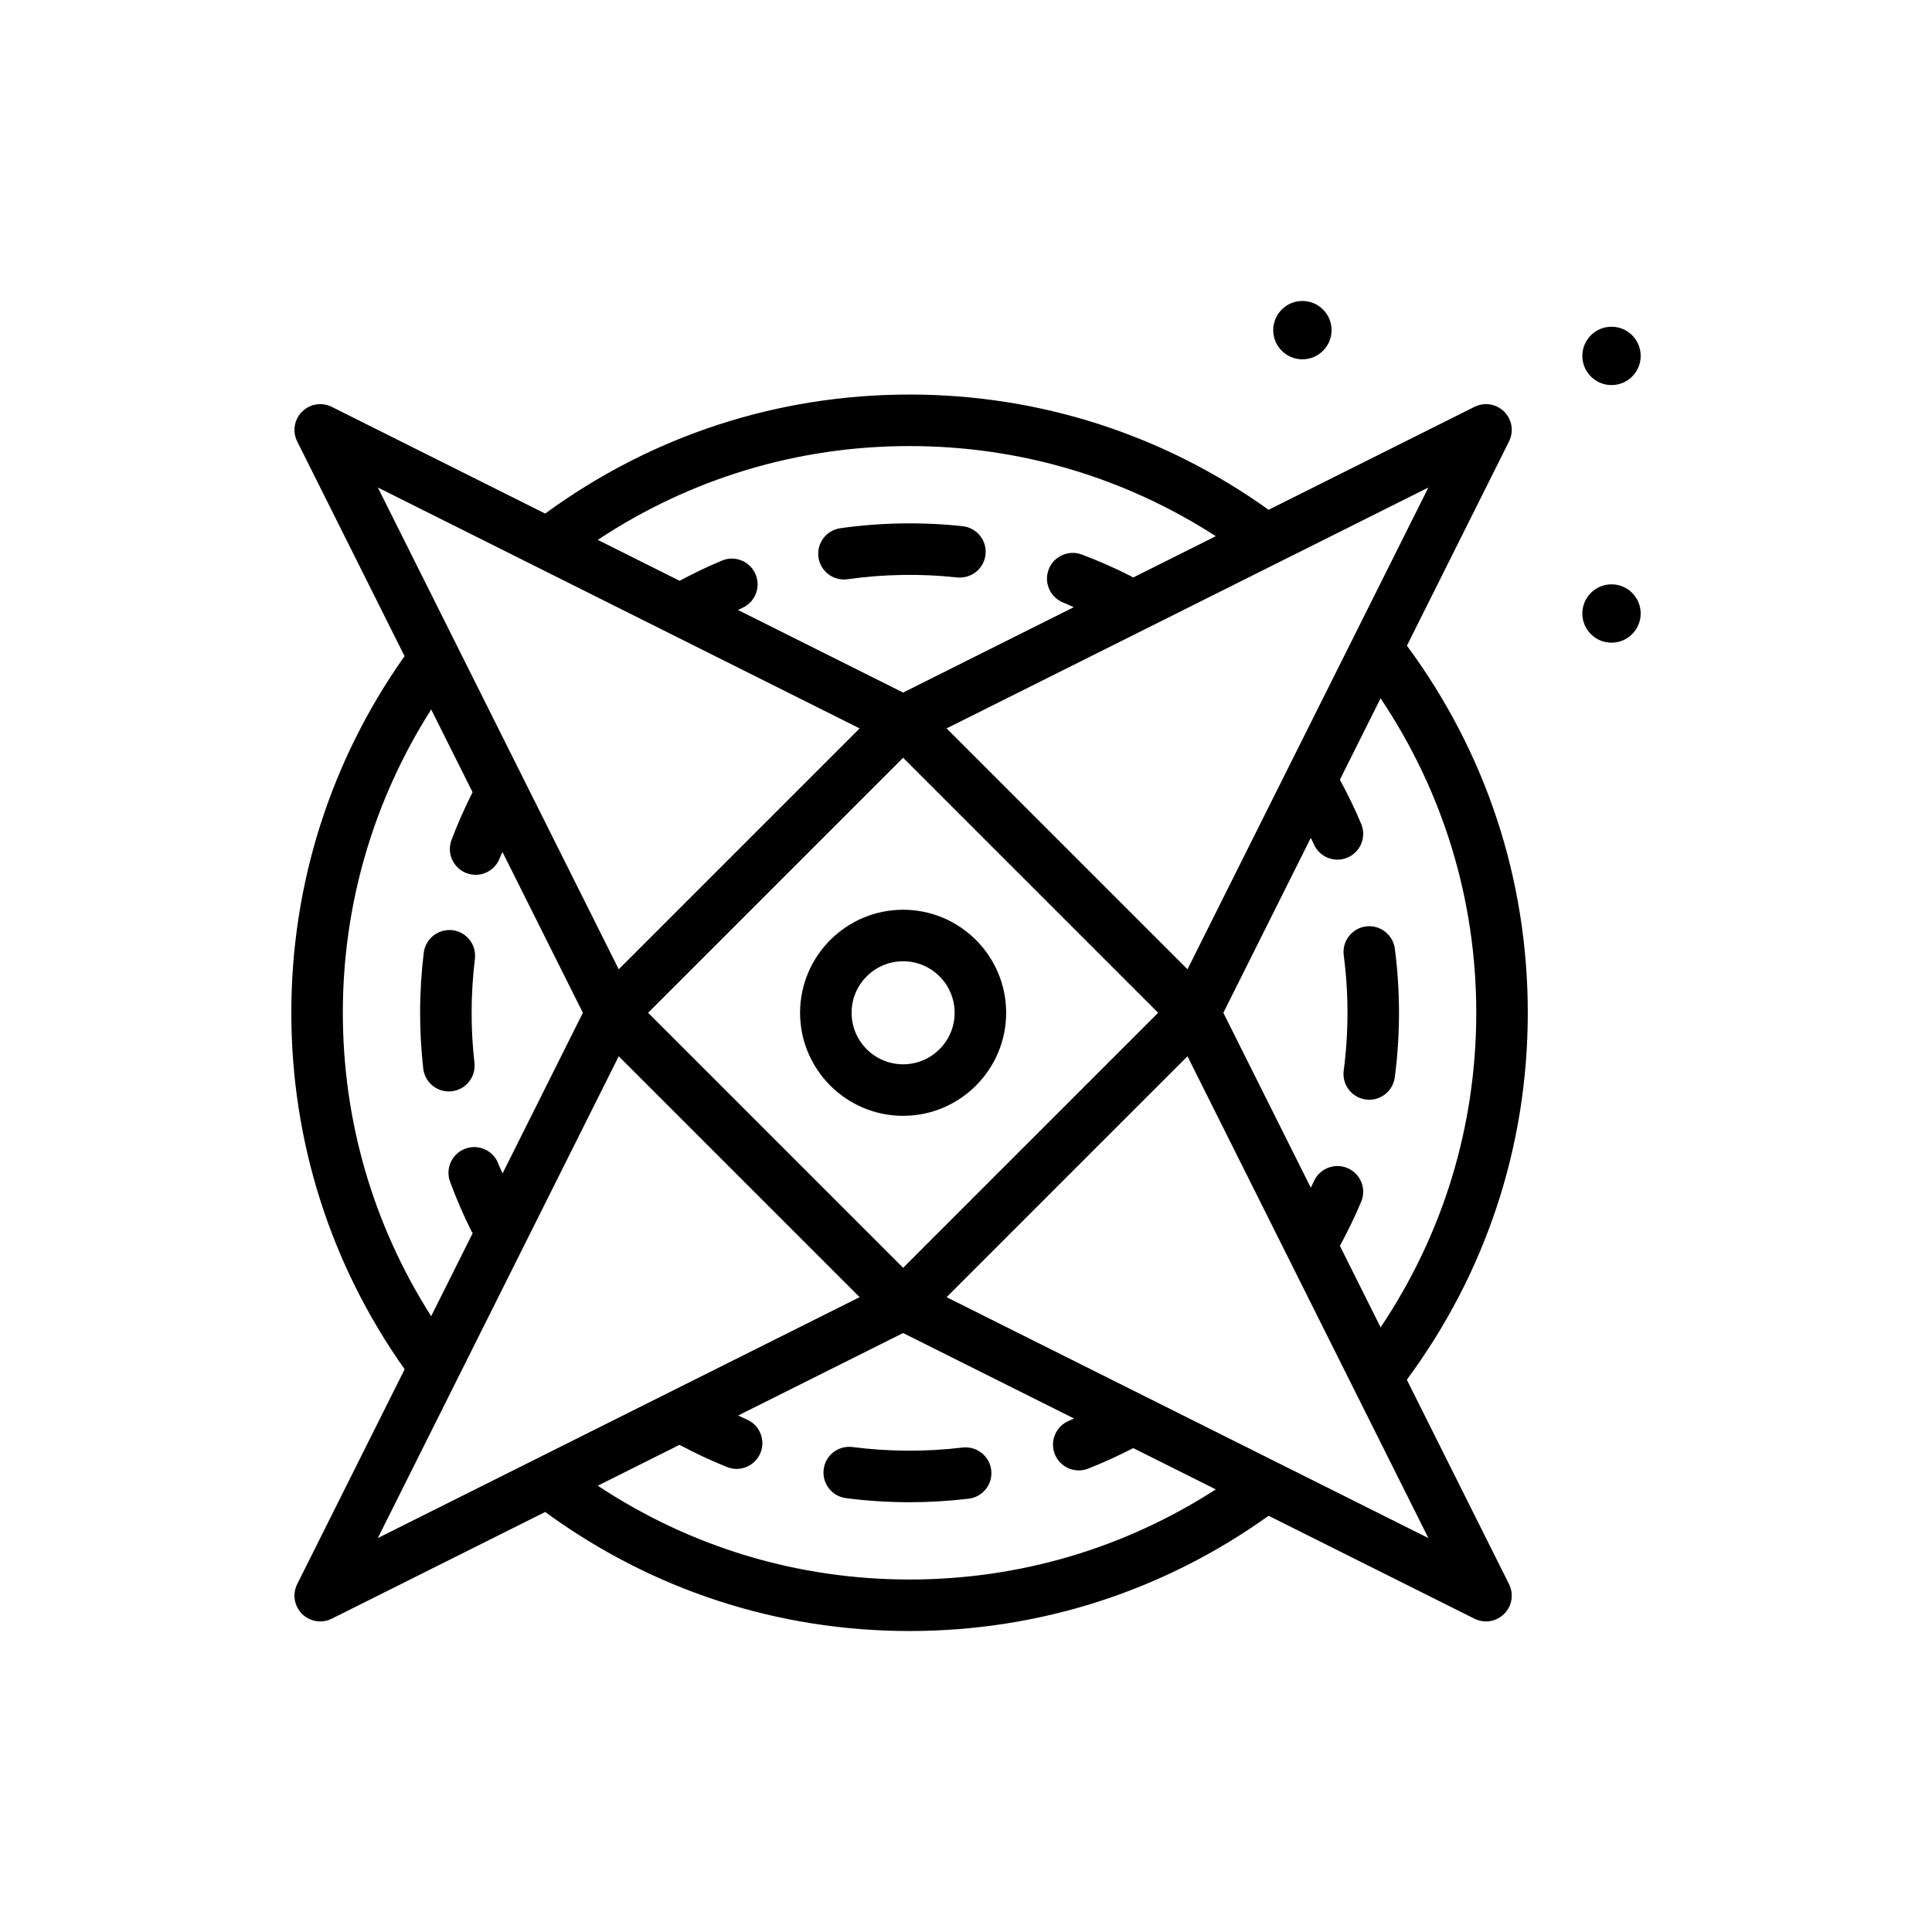 <svg id="compass" enable-background="new 0 0 300 300" height="512" viewBox="0 0 300 300" width="512" xmlns="http://www.w3.org/2000/svg"><g><path d="m218.464 100.261 15.859-31.717c.77-1.541.467-3.4-.75-4.617-1.215-1.217-3.072-1.52-4.617-.75l-31.968 15.984c-16.338-11.686-35.568-17.896-55.753-17.896-20.544 0-40.071 6.409-56.579 18.483l-33.141-16.571c-1.541-.77-3.402-.467-4.617.75-1.217 1.217-1.52 3.076-.75 4.617l16.672 33.343c-11.499 16.255-17.584 35.395-17.584 55.378 0 19.996 6.1 39.104 17.596 55.353l-16.684 33.367c-.77 1.541-.467 3.4.75 4.617.768.768 1.791 1.172 2.83 1.172.605 0 1.219-.139 1.787-.422l33.143-16.572c16.509 12.074 36.035 18.484 56.578 18.484 20.186 0 39.417-6.209 55.753-17.896l31.967 15.984c.568.283 1.18.422 1.787.422 1.039 0 2.062-.404 2.83-1.172 1.217-1.217 1.52-3.076.75-4.617l-15.871-31.741c12.267-16.593 18.783-36.253 18.783-56.979 0-20.712-6.499-40.406-18.771-57.004zm-34.071 50.252-37.406-37.406 74.813-37.407zm-44.158 46.349-39.598-39.598 39.598-39.598 39.598 39.598zm1-127.597c17.062 0 33.375 4.849 47.556 13.995l-12.863 6.432c-.082-.05-.133-.13-.22-.175-2.492-1.271-5.092-2.42-7.725-3.41-2.062-.779-4.373.268-5.152 2.336-.777 2.068.268 4.375 2.336 5.152.535.201 1.038.477 1.569.693l-26.501 13.251-25.643-12.822c.199-.085.384-.199.584-.282 2.039-.848 3.006-3.188 2.158-5.229-.846-2.037-3.188-3.01-5.229-2.158-2.243.932-4.441 1.998-6.577 3.137l-12.708-6.354c14.375-9.513 30.988-14.566 48.415-14.566zm-7.752 43.842-37.406 37.406-37.406-74.813zm-80.248 44.158c0-16.849 4.765-33.021 13.722-47.103l6.425 12.851c-1.218 2.412-2.323 4.902-3.27 7.416-.779 2.066.264 4.373 2.332 5.152.465.176.941.26 1.41.26 1.617 0 3.139-.988 3.742-2.592.123-.325.296-.635.425-.959l12.488 24.974-12.475 24.95c-.198-.5-.454-.975-.64-1.479-.762-2.072-3.057-3.137-5.137-2.371-2.072.764-3.135 3.062-2.371 5.137.973 2.639 2.1 5.244 3.354 7.746.044.087.112.15.161.233l-6.449 12.898c-8.961-14.081-13.717-30.246-13.717-47.113zm42.842 6.752 37.406 37.406-74.812 37.406zm45.158 81.248c-17.426 0-34.039-5.053-48.413-14.566l12.69-6.345c2.393 1.276 4.87 2.439 7.379 3.447.488.197.992.291 1.488.291 1.586 0 3.086-.949 3.713-2.512.824-2.049-.17-4.379-2.221-5.201-.423-.17-.823-.404-1.244-.583l25.607-12.804 26.541 13.271c-.246.1-.48.236-.727.333-2.057.809-3.07 3.129-2.264 5.186.619 1.576 2.129 2.541 3.727 2.541.484 0 .979-.09 1.459-.277 2.374-.933 4.72-2.011 7-3.184l12.82 6.41c-14.178 9.144-30.491 13.993-47.555 13.993zm5.752-43.842 37.406-37.406 37.406 74.812zm61.071-7.966c1.21-2.23 2.331-4.525 3.306-6.852.854-2.037-.105-4.381-2.145-5.234-2.035-.85-4.381.105-5.234 2.145-.13.31-.308.602-.443.911l-13.581-27.161 13.58-27.16c.136.311.316.608.447.92.641 1.535 2.127 2.459 3.691 2.459.514 0 1.037-.102 1.541-.312 2.039-.852 3-3.195 2.146-5.232-.973-2.328-2.095-4.627-3.31-6.865l6.32-12.64c9.697 14.472 14.857 31.238 14.857 48.832 0 17.612-5.151 34.372-14.852 48.842z"/><path d="m70.151 169.452c2.193-.25 3.771-2.232 3.521-4.428-.291-2.549-.438-5.16-.438-7.76 0-2.793.172-5.609.51-8.369.268-2.193-1.291-4.188-3.484-4.457-2.162-.252-4.188 1.291-4.457 3.484-.377 3.082-.568 6.225-.568 9.342 0 2.9.164 5.816.488 8.666.232 2.041 1.963 3.547 3.969 3.547.153.001.305-.007.459-.025z"/><path d="m131.044 89.982c.188 0 .377-.012.568-.039 5.586-.795 11.391-.891 17.014-.281 2.189.221 4.168-1.35 4.406-3.547s-1.352-4.17-3.547-4.406c-6.281-.682-12.76-.572-18.998.312-2.188.311-3.709 2.336-3.398 4.523.285 1.996 1.996 3.438 3.955 3.438z"/><path d="m216.589 147.302c-.287-2.189-2.326-3.734-4.486-3.447-2.189.287-3.732 2.295-3.447 4.486.385 2.938.58 5.941.58 8.924 0 3.008-.197 6.029-.586 8.98-.289 2.191 1.252 4.199 3.441 4.488.178.023.354.035.529.035 1.977 0 3.693-1.465 3.959-3.477.436-3.297.656-6.672.656-10.027 0-3.327-.217-6.681-.646-9.962z"/><path d="m149.466 224.773c-5.646.676-11.469.652-17.082-.078-2.207-.287-4.199 1.26-4.482 3.451-.285 2.191 1.26 4.197 3.451 4.482 3.252.422 6.578.637 9.883.637 3.064 0 6.154-.186 9.188-.551 2.193-.264 3.758-2.256 3.492-4.449-.265-2.194-2.257-3.739-4.45-3.492z"/><path d="m140.235 141.265c-8.822 0-16 7.178-16 16s7.178 16 16 16 16-7.178 16-16-7.178-16-16-16zm0 24c-4.412 0-8-3.588-8-8s3.588-8 8-8 8 3.588 8 8-3.588 8-8 8z"/><path d="m250.235 90.735c-2.501 0-4.53 2.028-4.53 4.53 0 2.501 2.028 4.529 4.53 4.529s4.53-2.028 4.53-4.529c0-2.502-2.028-4.53-4.53-4.53z"/><path d="m250.235 59.794c2.501 0 4.53-2.028 4.53-4.529 0-2.502-2.028-4.53-4.53-4.53s-4.53 2.028-4.53 4.53c.001 2.501 2.029 4.529 4.53 4.529z"/><path d="m202.235 55.794c2.501 0 4.53-2.028 4.53-4.529 0-2.502-2.028-4.53-4.53-4.53s-4.53 2.028-4.53 4.53c.001 2.501 2.029 4.529 4.53 4.529z"/></g></svg>